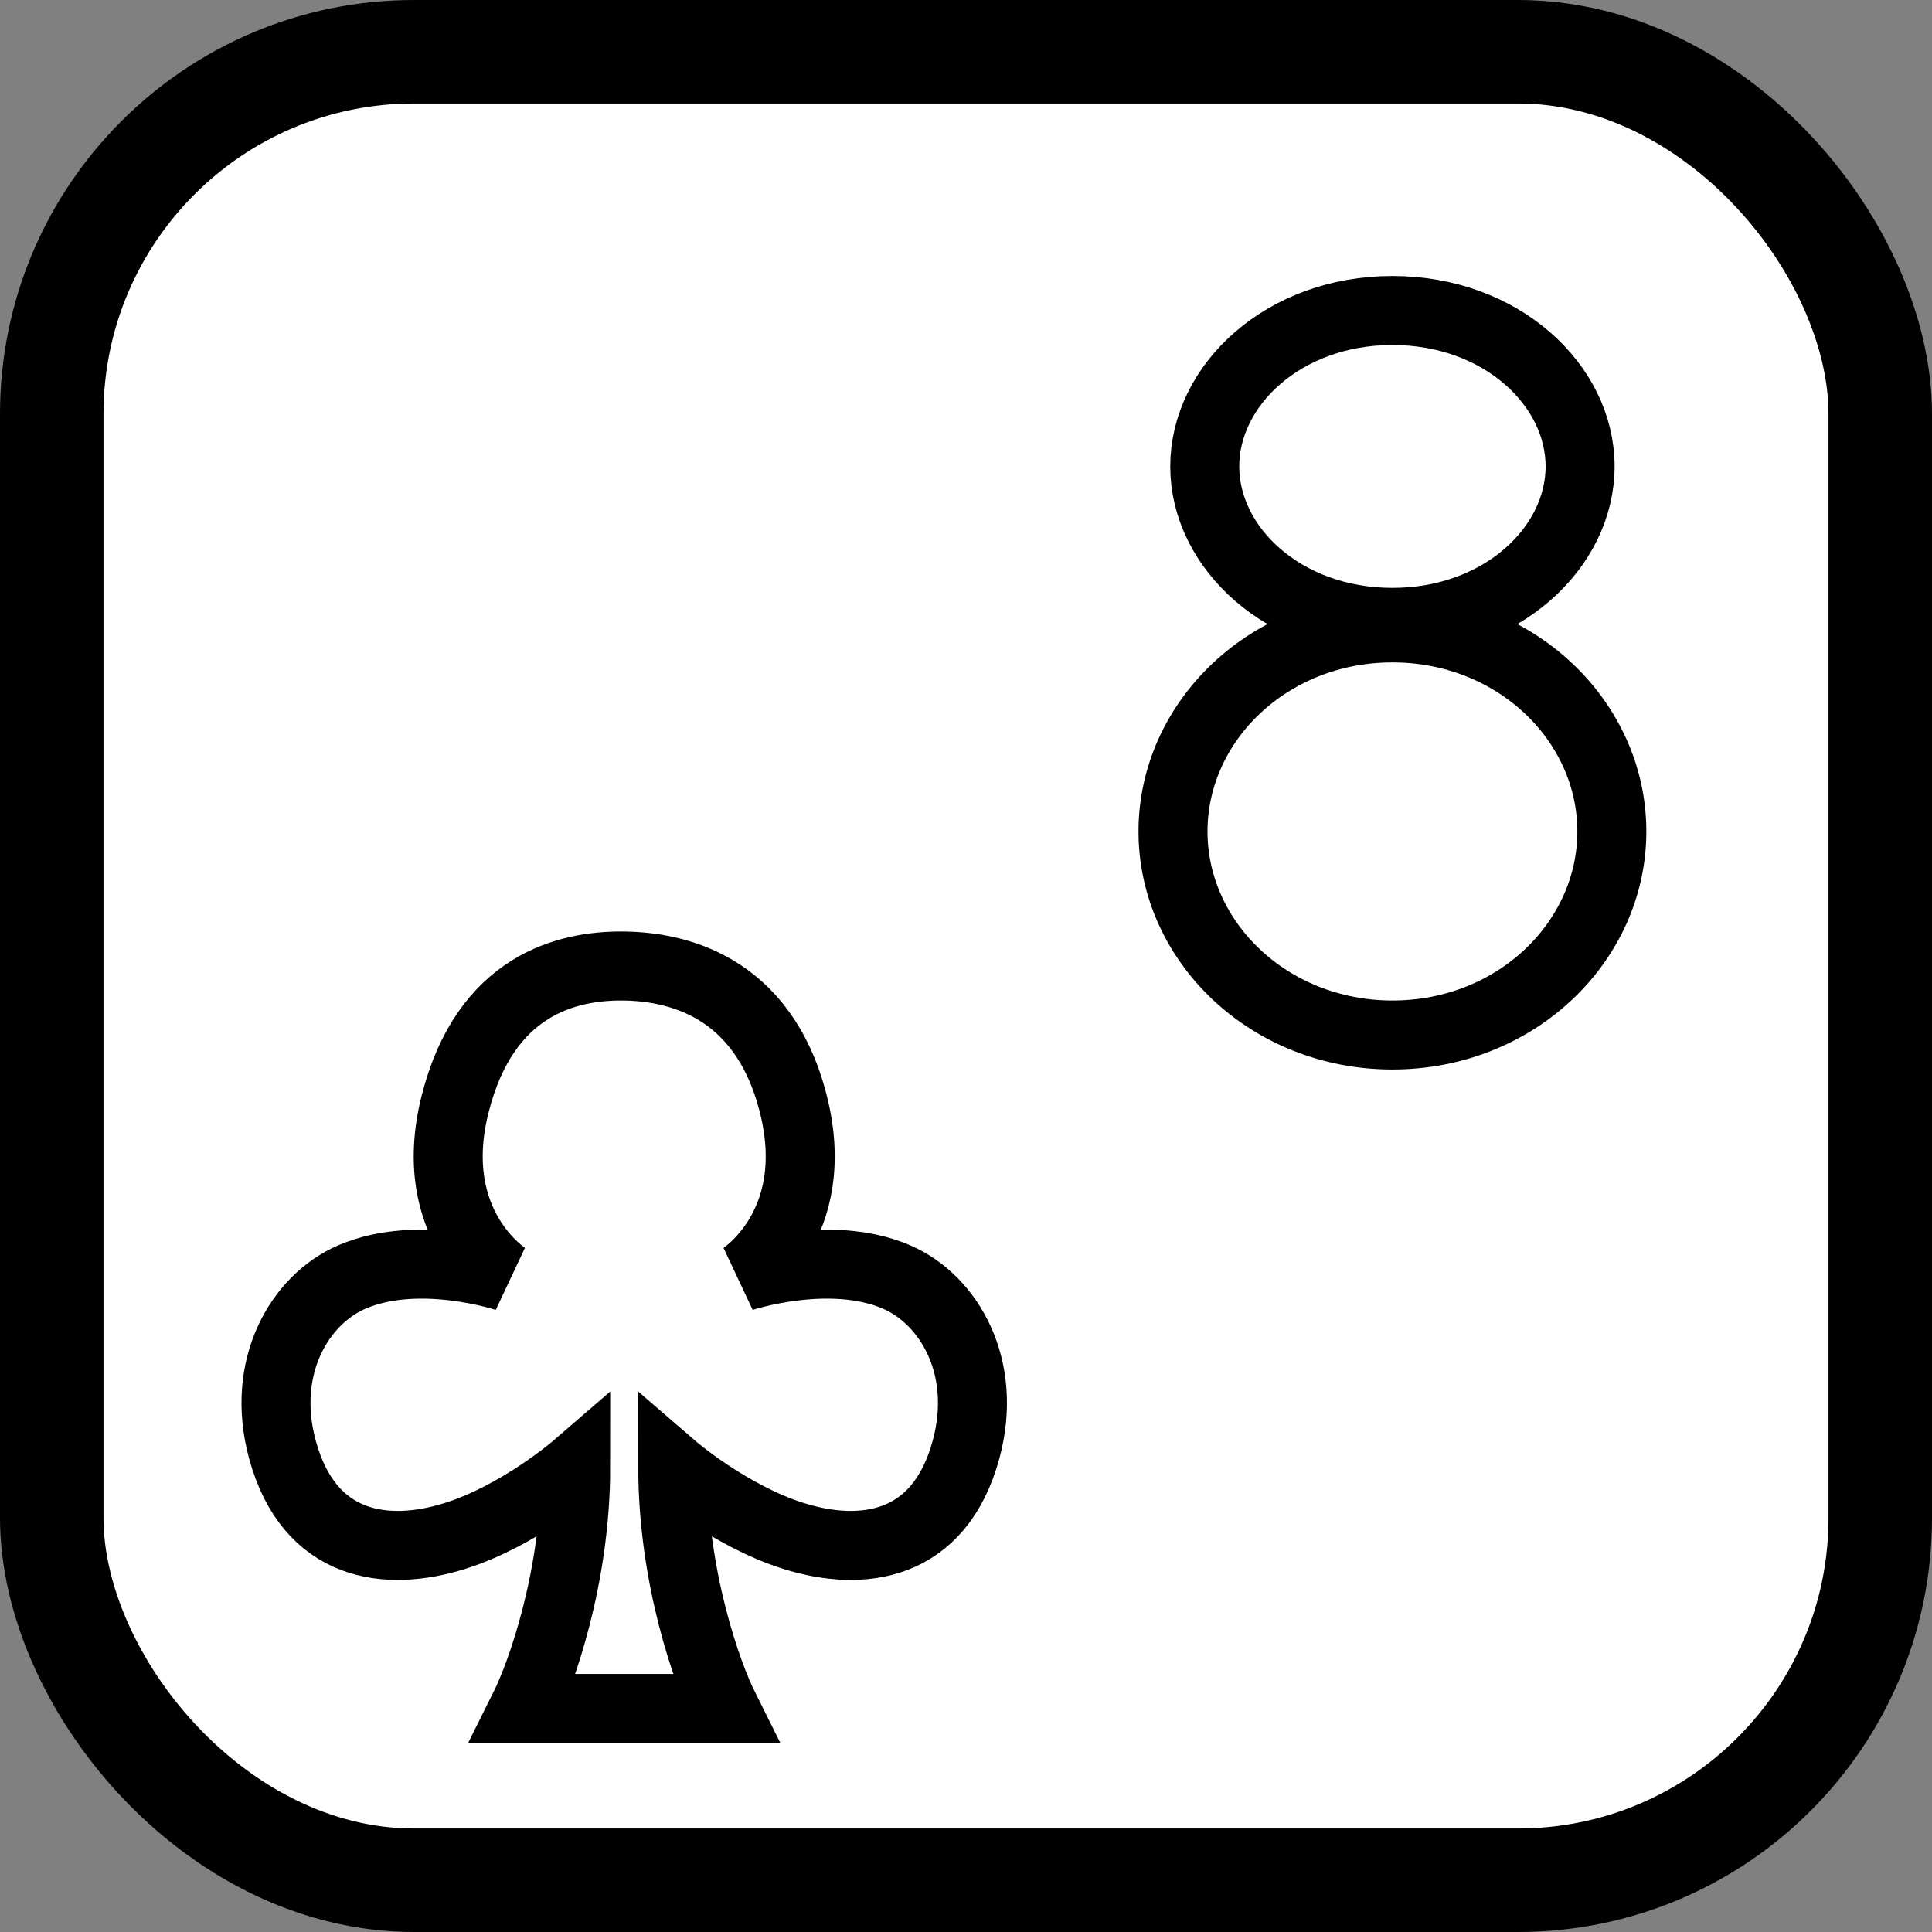 <svg width="56" height="56" viewBox="0 0 56 56" fill="none" xmlns="http://www.w3.org/2000/svg">
<rect x="0" y="0" width="56" height="56" fill="#808080" stroke="none"/>
<rect x="1.5" y="1.5" width="53" height="53" rx="10.5" fill="white" stroke="black" stroke-width="3"/>
<path d="M13.187 32.02C14.067 28.5 16.5 28 18 28C19.5 28 22.12 28.5 23 32.02C23.88 35.54 21.5 37.02 21.5 37.02C21.5 37.02 24.049 36.169 26 37.02C27.505 37.676 28.653 39.625 28 42.02C27.226 44.859 24.986 45.145 23 44.52C21.139 43.935 19.5 42.52 19.5 42.52C19.5 45.72 20.5 48.52 21 49.52H15.187C15.687 48.52 16.687 45.72 16.687 42.52C16.687 42.52 15.049 43.935 13.187 44.52C11.201 45.145 8.962 44.859 8.187 42.02C7.534 39.625 8.683 37.676 10.187 37.02C12.138 36.169 14.687 37.02 14.687 37.02C14.687 37.02 12.307 35.54 13.187 32.02Z" fill="white" stroke="black" stroke-width="2"/>
<path d="M45.8 13.52C45.8 15.877 43.515 18.04 40.36 18.04C37.205 18.04 34.92 15.877 34.92 13.52C34.92 11.163 37.205 9 40.36 9C43.515 9 45.8 11.163 45.8 13.52Z" fill="white" stroke="black" stroke-width="2"/>
<path d="M46.72 24.1C46.72 27.299 43.934 30 40.36 30C36.786 30 34 27.299 34 24.1C34 20.901 36.786 18.2 40.36 18.2C43.934 18.2 46.72 20.901 46.72 24.1Z" fill="white" stroke="black" stroke-width="2"/>
</svg>
